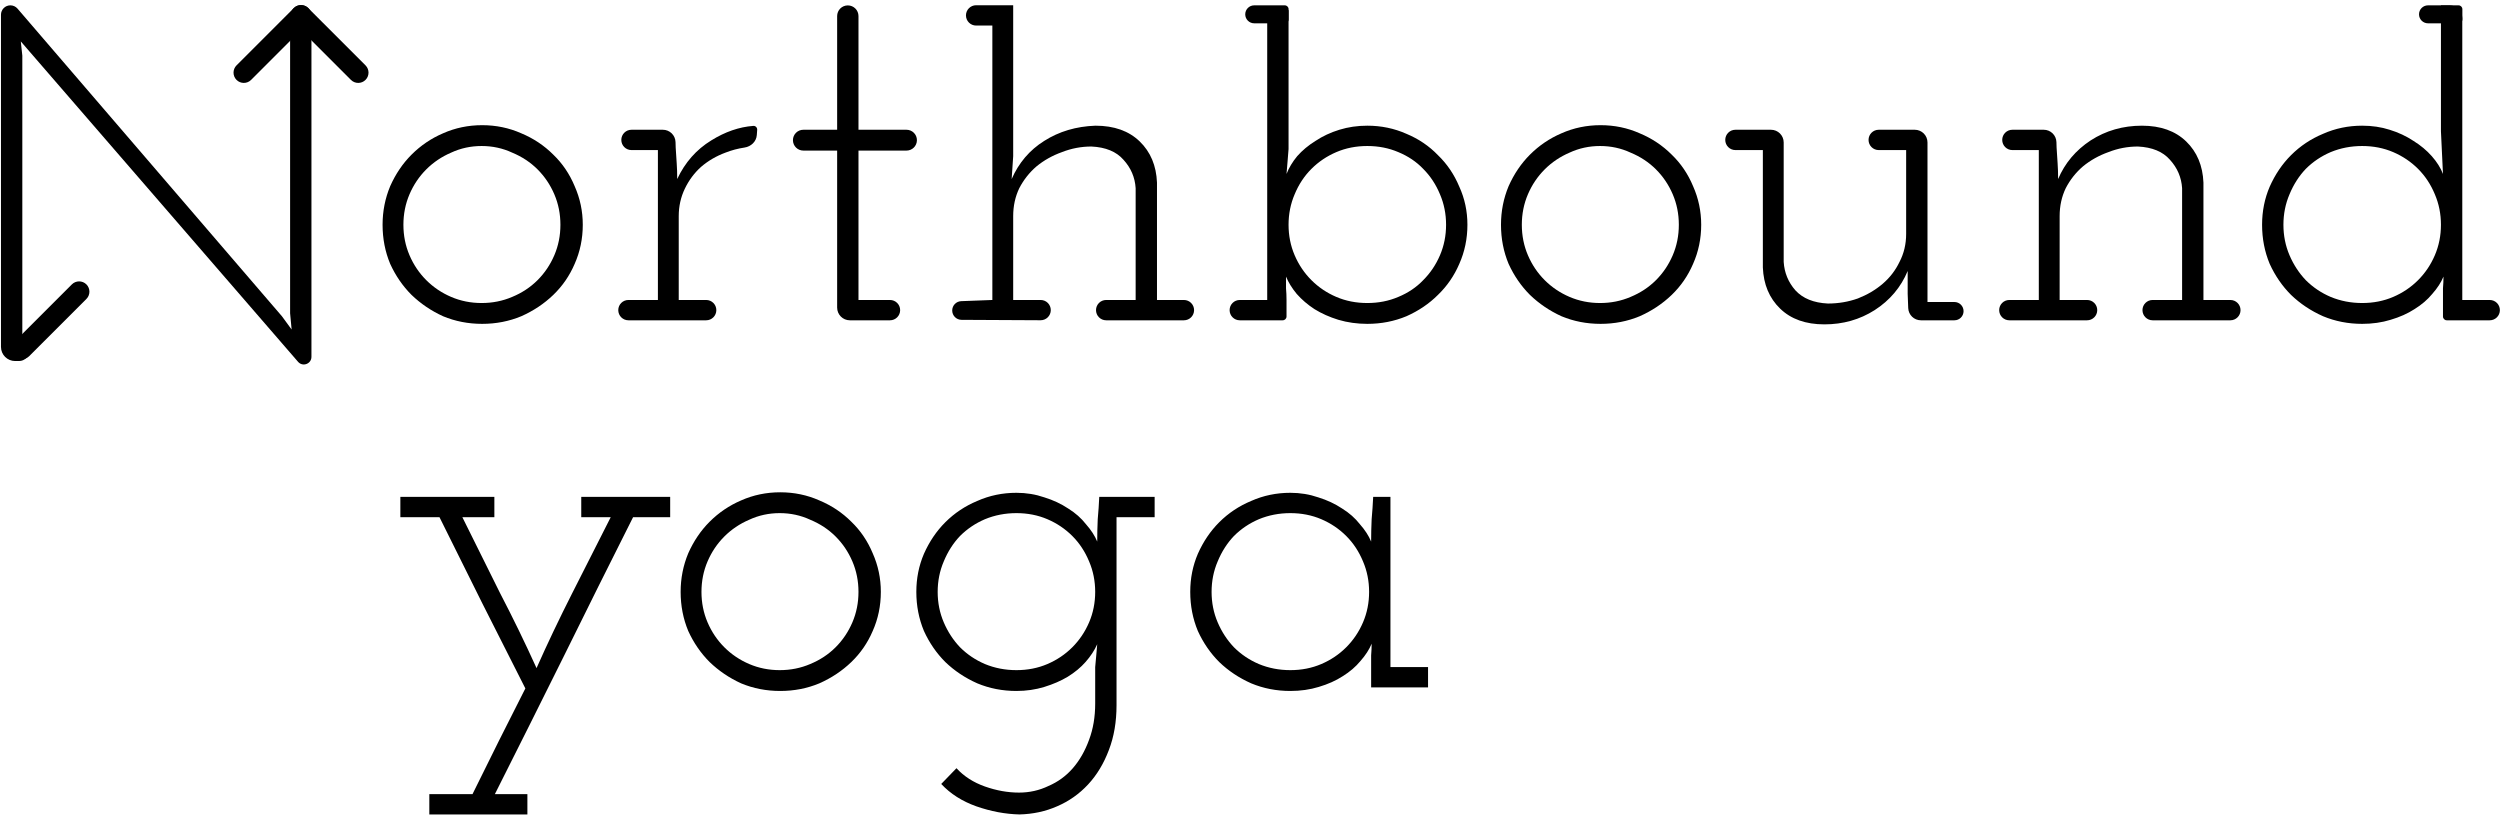 <svg width="1968" height="642" viewBox="0 0 1968 642" fill="none" xmlns="http://www.w3.org/2000/svg">
<path d="M301.162 176.941C301.162 166.274 303.162 156.141 307.162 146.541C311.429 136.941 317.029 128.674 323.962 121.741C331.162 114.541 339.429 108.941 348.762 104.941C358.362 100.674 368.629 98.541 379.562 98.541C390.495 98.541 400.762 100.674 410.362 104.941C419.962 108.941 428.362 114.541 435.562 121.741C442.762 128.674 448.362 136.941 452.362 146.541C456.629 156.141 458.762 166.274 458.762 176.941C458.762 187.874 456.629 198.141 452.362 207.741C448.362 217.074 442.762 225.208 435.562 232.141C428.362 239.074 419.962 244.674 410.362 248.941C400.762 252.941 390.495 254.941 379.562 254.941C368.629 254.941 358.362 252.941 348.762 248.941C339.429 244.674 331.162 239.074 323.962 232.141C317.029 225.208 311.429 217.074 307.162 207.741C303.162 198.141 301.162 187.874 301.162 176.941ZM317.562 176.941C317.562 185.474 319.162 193.474 322.362 200.941C325.562 208.408 329.962 214.941 335.562 220.541C341.162 226.141 347.695 230.541 355.162 233.741C362.629 236.941 370.629 238.541 379.162 238.541C387.695 238.541 395.695 236.941 403.162 233.741C410.895 230.541 417.562 226.141 423.162 220.541C428.762 214.941 433.162 208.408 436.362 200.941C439.562 193.474 441.162 185.474 441.162 176.941C441.162 168.408 439.562 160.408 436.362 152.941C433.162 145.474 428.762 138.941 423.162 133.341C417.562 127.741 410.895 123.341 403.162 120.141C395.695 116.674 387.695 114.941 379.162 114.941C370.629 114.941 362.629 116.674 355.162 120.141C347.695 123.341 341.162 127.741 335.562 133.341C329.962 138.941 325.562 145.474 322.362 152.941C319.162 160.408 317.562 168.408 317.562 176.941Z" fill="black"/>
<path d="M486.7 244.141C486.7 239.723 490.281 236.141 494.7 236.141H517.9V118.141H497.1C492.681 118.141 489.1 114.559 489.1 110.141C489.1 105.723 492.681 102.141 497.1 102.141H521.781C527.193 102.141 531.623 106.446 531.777 111.855L531.9 116.141C532.166 120.674 532.433 124.808 532.7 128.541C532.966 132.274 533.1 136.408 533.1 140.941C539.233 127.874 548.166 117.741 559.9 110.541C570.824 103.743 581.859 99.93 593.005 99.1C594.769 98.968 596.188 100.467 596.059 102.231L595.757 106.357C595.383 111.463 591.195 115.382 586.132 116.141C580.902 116.926 575.891 118.259 571.1 120.141C563.9 122.808 557.5 126.541 551.9 131.341C546.566 136.141 542.3 141.874 539.1 148.541C535.9 155.208 534.3 162.408 534.3 170.141V236.141H555.9C560.318 236.141 563.9 239.723 563.9 244.141C563.9 248.559 560.318 252.141 555.9 252.141H494.7C490.281 252.141 486.7 248.559 486.7 244.141Z" fill="black"/>
<path d="M659 12.649C659 8.01 662.76 4.249 667.4 4.249C672.039 4.249 675.8 8.01 675.8 12.649V102.141H713.6C718.128 102.141 721.8 105.812 721.8 110.341C721.8 114.87 718.128 118.541 713.6 118.541H675.8V236.141H700.6C705.018 236.141 708.6 239.723 708.6 244.141C708.6 248.559 705.018 252.141 700.6 252.141H669C663.477 252.141 659 247.664 659 242.141V118.541H632.4C627.871 118.541 624.2 114.87 624.2 110.341C624.2 105.812 627.871 102.141 632.4 102.141H659V12.649Z" fill="black"/>
<path d="M862.781 244.141C862.781 239.723 866.363 236.141 870.781 236.141H893.981V148.141C893.448 139.608 890.247 132.141 884.381 125.741C878.781 119.341 870.381 115.874 859.181 115.341C851.181 115.341 843.448 116.808 835.981 119.741C828.514 122.408 821.848 126.141 815.981 130.941C810.381 135.741 805.848 141.474 802.381 148.141C799.181 154.808 797.581 162.141 797.581 170.141V236.141H819.201C823.608 236.141 827.181 239.714 827.181 244.12C827.181 248.543 823.583 252.122 819.16 252.1L756.899 251.779C752.851 251.758 749.581 248.471 749.581 244.423C749.581 240.469 752.706 237.222 756.658 237.072L781.181 236.141V20.124H768.407C763.988 20.124 760.407 16.543 760.407 12.124C760.407 7.706 763.988 4.124 768.407 4.124H797.581V122.941L796.381 140.941C801.981 128.141 810.514 118.141 821.981 110.941C833.714 103.474 847.181 99.474 862.381 98.941C877.048 98.941 888.648 103.074 897.181 111.341C905.714 119.608 910.247 130.408 910.781 143.741V236.141H931.981C936.399 236.141 939.981 239.723 939.981 244.141C939.981 248.559 936.399 252.141 931.981 252.141H870.781C866.363 252.141 862.781 248.559 862.781 244.141Z" fill="black"/>
<path d="M967.949 244.141C967.949 239.723 971.531 236.141 975.949 236.141H997.549V23.999V7.999L1014.35 7.999V117.341C1014.08 120.541 1013.82 123.874 1013.55 127.341C1013.28 130.541 1013.02 133.741 1012.75 136.941C1014.62 132.141 1017.42 127.474 1021.15 122.941C1025.15 118.408 1029.95 114.408 1035.55 110.941C1041.15 107.208 1047.42 104.274 1054.35 102.141C1061.28 100.008 1068.62 98.941 1076.35 98.941C1087.28 98.941 1097.55 101.074 1107.15 105.341C1116.75 109.341 1125.02 114.941 1131.95 122.141C1139.15 129.074 1144.75 137.341 1148.75 146.941C1153.02 156.274 1155.15 166.274 1155.15 176.941C1155.15 187.874 1153.02 198.141 1148.75 207.741C1144.75 217.074 1139.15 225.208 1131.95 232.141C1125.02 239.074 1116.75 244.674 1107.15 248.941C1097.55 252.941 1087.28 254.941 1076.35 254.941C1068.35 254.941 1060.75 253.874 1053.55 251.741C1046.62 249.608 1040.35 246.808 1034.75 243.341C1029.42 239.874 1024.75 235.874 1020.75 231.341C1017.02 226.808 1014.22 222.274 1012.35 217.741C1012.35 220.674 1012.35 223.741 1012.35 226.941C1012.62 229.874 1012.75 232.941 1012.75 236.141V249.141C1012.75 250.798 1011.41 252.141 1009.75 252.141H975.949C971.531 252.141 967.949 248.559 967.949 244.141ZM1138.35 176.941C1138.35 168.408 1136.75 160.408 1133.55 152.941C1130.35 145.208 1125.95 138.541 1120.35 132.941C1115.02 127.341 1108.48 122.941 1100.75 119.741C1093.28 116.541 1085.15 114.941 1076.35 114.941C1067.55 114.941 1059.42 116.541 1051.95 119.741C1044.48 122.941 1037.95 127.341 1032.35 132.941C1026.75 138.541 1022.35 145.208 1019.15 152.941C1015.95 160.408 1014.35 168.408 1014.35 176.941C1014.35 185.474 1015.95 193.474 1019.15 200.941C1022.35 208.408 1026.75 214.941 1032.35 220.541C1037.95 226.141 1044.48 230.541 1051.95 233.741C1059.42 236.941 1067.55 238.541 1076.35 238.541C1085.15 238.541 1093.28 236.941 1100.75 233.741C1108.48 230.541 1115.02 226.141 1120.35 220.541C1125.95 214.941 1130.35 208.408 1133.55 200.941C1136.75 193.474 1138.35 185.474 1138.35 176.941Z" fill="black"/>
<path d="M1181.58 176.941C1181.58 166.274 1183.58 156.141 1187.58 146.541C1191.85 136.941 1197.45 128.674 1204.38 121.741C1211.58 114.541 1219.85 108.941 1229.18 104.941C1238.78 100.674 1249.05 98.541 1259.98 98.541C1270.92 98.541 1281.18 100.674 1290.78 104.941C1300.38 108.941 1308.78 114.541 1315.98 121.741C1323.18 128.674 1328.78 136.941 1332.78 146.541C1337.05 156.141 1339.18 166.274 1339.18 176.941C1339.18 187.874 1337.05 198.141 1332.78 207.741C1328.78 217.074 1323.18 225.208 1315.98 232.141C1308.78 239.074 1300.38 244.674 1290.78 248.941C1281.18 252.941 1270.92 254.941 1259.98 254.941C1249.05 254.941 1238.78 252.941 1229.18 248.941C1219.85 244.674 1211.58 239.074 1204.38 232.141C1197.45 225.208 1191.85 217.074 1187.58 207.741C1183.58 198.141 1181.58 187.874 1181.58 176.941ZM1197.98 176.941C1197.98 185.474 1199.58 193.474 1202.78 200.941C1205.98 208.408 1210.38 214.941 1215.98 220.541C1221.58 226.141 1228.12 230.541 1235.58 233.741C1243.05 236.941 1251.05 238.541 1259.58 238.541C1268.12 238.541 1276.12 236.941 1283.58 233.741C1291.32 230.541 1297.98 226.141 1303.58 220.541C1309.18 214.941 1313.58 208.408 1316.78 200.941C1319.98 193.474 1321.58 185.474 1321.58 176.941C1321.58 168.408 1319.98 160.408 1316.78 152.941C1313.58 145.474 1309.18 138.941 1303.58 133.341C1297.98 127.741 1291.32 123.341 1283.58 120.141C1276.12 116.674 1268.12 114.941 1259.58 114.941C1251.05 114.941 1243.05 116.674 1235.58 120.141C1228.12 123.341 1221.58 127.741 1215.98 133.341C1210.38 138.941 1205.98 145.474 1202.78 152.941C1199.58 160.408 1197.98 168.408 1197.98 176.941Z" fill="black"/>
<path d="M1358.12 110.141C1358.12 105.723 1361.7 102.141 1366.12 102.141H1394.12C1399.64 102.141 1404.12 106.618 1404.12 112.141V206.141C1404.65 214.674 1407.72 222.141 1413.32 228.541C1419.19 234.941 1427.72 238.408 1438.92 238.941C1447.19 238.941 1455.05 237.608 1462.52 234.941C1469.99 232.008 1476.52 228.141 1482.12 223.341C1487.72 218.541 1492.12 212.808 1495.32 206.141C1498.79 199.474 1500.52 192.141 1500.52 184.141V118.141H1478.92C1474.5 118.141 1470.92 114.559 1470.92 110.141C1470.92 105.723 1474.5 102.141 1478.92 102.141H1507.32C1512.84 102.141 1517.32 106.618 1517.32 112.141V237.741H1538.52C1542.5 237.741 1545.72 240.964 1545.72 244.941C1545.72 248.917 1542.5 252.141 1538.52 252.141H1512.14C1506.77 252.141 1502.36 247.895 1502.15 242.525L1501.72 231.341V213.341C1496.39 226.141 1487.72 236.408 1475.72 244.141C1463.99 251.608 1450.79 255.341 1436.12 255.341C1421.45 255.341 1409.85 251.208 1401.32 242.941C1392.79 234.674 1388.25 223.874 1387.72 210.541V118.141H1366.12C1361.7 118.141 1358.12 114.559 1358.12 110.141Z" fill="black"/>
<path d="M1686.55 244.141C1686.55 239.723 1690.13 236.141 1694.55 236.141H1717.75V148.141C1717.21 139.608 1714.01 132.141 1708.15 125.741C1702.55 119.341 1694.15 115.874 1682.95 115.341C1674.95 115.341 1667.21 116.808 1659.75 119.741C1652.28 122.408 1645.61 126.141 1639.75 130.941C1634.15 135.741 1629.61 141.474 1626.15 148.141C1622.95 154.808 1621.35 162.141 1621.35 170.141V236.141H1642.95C1647.36 236.141 1650.95 239.723 1650.95 244.141C1650.95 248.559 1647.36 252.141 1642.95 252.141H1581.75C1577.33 252.141 1573.75 248.559 1573.75 244.141C1573.75 239.723 1577.33 236.141 1581.75 236.141H1604.95V118.141H1584.15C1579.73 118.141 1576.15 114.559 1576.15 110.141C1576.15 105.723 1579.73 102.141 1584.15 102.141H1608.83C1614.24 102.141 1618.67 106.446 1618.82 111.855L1618.95 116.141C1619.21 120.674 1619.48 124.808 1619.75 128.541C1620.01 132.274 1620.15 136.408 1620.15 140.941C1625.48 128.408 1634.01 118.274 1645.75 110.541C1657.75 102.808 1671.21 98.941 1686.15 98.941C1700.81 98.941 1712.41 103.074 1720.95 111.341C1729.48 119.608 1734.01 130.408 1734.55 143.741V236.141H1755.75C1760.16 236.141 1763.75 239.723 1763.75 244.141C1763.75 248.559 1760.16 252.141 1755.75 252.141H1694.55C1690.13 252.141 1686.55 248.559 1686.55 244.141Z" fill="black"/>
<path d="M1923.11 236.141C1923.11 232.941 1923.11 229.874 1923.11 226.941C1923.38 223.741 1923.51 220.674 1923.51 217.741C1921.65 222.274 1918.71 226.808 1914.71 231.341C1910.98 235.874 1906.31 239.874 1900.71 243.341C1895.38 246.808 1889.11 249.608 1881.91 251.741C1874.98 253.874 1867.51 254.941 1859.51 254.941C1848.58 254.941 1838.31 252.941 1828.71 248.941C1819.11 244.674 1810.71 239.074 1803.51 232.141C1796.58 225.208 1790.98 217.074 1786.71 207.741C1782.71 198.141 1780.71 187.874 1780.71 176.941C1780.71 166.274 1782.71 156.274 1786.71 146.941C1790.98 137.341 1796.58 129.074 1803.51 122.141C1810.71 114.941 1819.11 109.341 1828.71 105.341C1838.31 101.074 1848.58 98.941 1859.51 98.941C1867.25 98.941 1874.45 100.008 1881.11 102.141C1888.05 104.274 1894.31 107.208 1899.91 110.941C1905.51 114.408 1910.31 118.408 1914.31 122.941C1918.31 127.474 1921.25 132.141 1923.11 136.941C1922.85 131.341 1922.58 125.741 1922.31 120.141C1922.05 114.541 1921.78 108.941 1921.51 103.341V17.999V4.25H1928.31C1933.84 4.25 1938.31 8.727 1938.31 14.25V236.141H1959.91C1964.33 236.141 1967.91 239.723 1967.91 244.141C1967.91 248.559 1964.33 252.141 1959.91 252.141H1926.11C1924.46 252.141 1923.11 250.798 1923.11 249.141V236.141ZM1797.51 176.941C1797.51 185.474 1799.11 193.474 1802.31 200.941C1805.51 208.408 1809.78 214.941 1815.11 220.541C1820.71 226.141 1827.25 230.541 1834.71 233.741C1842.45 236.941 1850.71 238.541 1859.51 238.541C1868.31 238.541 1876.45 236.941 1883.91 233.741C1891.38 230.541 1897.91 226.141 1903.51 220.541C1909.11 214.941 1913.51 208.408 1916.71 200.941C1919.91 193.474 1921.51 185.474 1921.51 176.941C1921.51 168.408 1919.91 160.408 1916.71 152.941C1913.51 145.208 1909.11 138.541 1903.51 132.941C1897.91 127.341 1891.38 122.941 1883.91 119.741C1876.45 116.541 1868.31 114.941 1859.51 114.941C1850.71 114.941 1842.45 116.541 1834.71 119.741C1827.25 122.941 1820.71 127.341 1815.11 132.941C1809.78 138.541 1805.51 145.208 1802.31 152.941C1799.11 160.408 1797.51 168.408 1797.51 176.941Z" fill="black"/>
<path d="M0.771 268.202H0.77V20.202V11.604C0.77 7.516 4.083 4.202 8.171 4.202C10.329 4.202 12.378 5.143 13.785 6.779L221.97 249.002L229.57 259.402L228.37 246.602V11.284H245.17V280.9C245.17 286.456 238.269 289.028 234.633 284.826L23.97 41.402L16.369 32.602L17.57 43.802V268.202C20.569 268.202 23 270.633 23 273.632V276.202C23 280.62 19.418 284.202 15 284.202H11.886C5.747 284.202 0.771 279.226 0.771 273.087V268.202Z" fill="black"/>
<path d="M186.202 62.904C183.039 59.741 183.039 54.612 186.202 51.449L231.273 6.379C234.436 3.216 239.564 3.216 242.728 6.379C245.891 9.542 245.891 14.671 242.728 17.834L197.657 62.904C194.494 66.068 189.365 66.068 186.202 62.904Z" fill="black"/>
<path d="M287.728 62.904C290.891 59.741 290.891 54.612 287.728 51.449L242.657 6.379C239.494 3.216 234.365 3.216 231.202 6.379C228.039 9.542 228.039 14.671 231.202 17.834L276.272 62.904C279.436 66.068 284.564 66.068 287.728 62.904Z" fill="black"/>
<path d="M11.497 280.404C8.334 277.241 8.334 272.112 11.497 268.949L56.567 223.879C59.731 220.716 64.859 220.716 68.023 223.879C71.186 227.042 71.186 232.171 68.023 235.334L22.952 280.404C19.789 283.568 14.66 283.568 11.497 280.404Z" fill="black"/>
<path d="M980.25 11.28C980.25 7.371 983.419 4.202 987.328 4.202H1011.38C1013.03 4.202 1014.38 5.545 1014.38 7.202V15.357C1014.38 17.014 1013.03 18.357 1011.38 18.357H987.328C983.419 18.357 980.25 15.188 980.25 11.28Z" fill="black"/>
<path d="M1904.25 11.28C1904.25 7.371 1907.42 4.202 1911.33 4.202H1935.38C1937.03 4.202 1938.38 5.545 1938.38 7.202V15.357C1938.38 17.014 1937.03 18.357 1935.38 18.357H1911.33C1907.42 18.357 1904.25 15.188 1904.25 11.28Z" fill="black"/>
<path d="M337.962 625.132H371.962C378.895 611.266 385.829 597.266 392.762 583.132C399.695 569.266 406.629 555.532 413.562 541.932C402.095 519.266 390.762 496.866 379.562 474.732C368.362 452.332 357.162 429.799 345.962 407.132H315.162V391.132H389.162V407.132H363.962C373.829 427.132 383.695 446.999 393.562 466.732C403.695 486.199 413.295 505.932 422.362 525.932C430.895 506.732 440.229 487.132 450.362 467.132C460.495 447.132 470.629 427.132 480.762 407.132H457.562V391.132H527.562V407.132H498.362C479.962 443.666 461.829 480.066 443.962 516.332C426.095 552.332 407.962 588.599 389.562 625.132H415.162V641.132H337.962V625.132Z" fill="black"/>
<path d="M535.796 465.932C535.796 455.266 537.796 445.132 541.796 435.532C546.063 425.932 551.663 417.666 558.596 410.732C565.796 403.532 574.063 397.932 583.396 393.932C592.996 389.666 603.263 387.532 614.197 387.532C625.13 387.532 635.396 389.666 644.996 393.932C654.596 397.932 662.997 403.532 670.197 410.732C677.397 417.666 682.996 425.932 686.996 435.532C691.263 445.132 693.396 455.266 693.396 465.932C693.396 476.866 691.263 487.132 686.996 496.732C682.996 506.066 677.397 514.199 670.197 521.132C662.997 528.066 654.596 533.666 644.996 537.932C635.396 541.932 625.13 543.932 614.197 543.932C603.263 543.932 592.996 541.932 583.396 537.932C574.063 533.666 565.796 528.066 558.596 521.132C551.663 514.199 546.063 506.066 541.796 496.732C537.796 487.132 535.796 476.866 535.796 465.932ZM552.196 465.932C552.196 474.466 553.796 482.466 556.996 489.932C560.196 497.399 564.597 503.932 570.197 509.532C575.797 515.132 582.33 519.532 589.796 522.732C597.263 525.932 605.263 527.532 613.796 527.532C622.33 527.532 630.33 525.932 637.796 522.732C645.53 519.532 652.196 515.132 657.796 509.532C663.396 503.932 667.796 497.399 670.996 489.932C674.196 482.466 675.796 474.466 675.796 465.932C675.796 457.399 674.196 449.399 670.996 441.932C667.796 434.466 663.396 427.932 657.796 422.332C652.196 416.732 645.53 412.332 637.796 409.132C630.33 405.666 622.33 403.932 613.796 403.932C605.263 403.932 597.263 405.666 589.796 409.132C582.33 412.332 575.797 416.732 570.197 422.332C564.597 427.932 560.196 434.466 556.996 441.932C553.796 449.399 552.196 457.399 552.196 465.932Z" fill="black"/>
<path d="M865.334 391.132H908.934V407.132H878.934V555.132C878.934 568.199 876.934 579.932 872.934 590.332C868.934 600.999 863.467 610.066 856.534 617.532C849.601 624.999 841.467 630.732 832.134 634.732C823.067 638.732 813.201 640.866 802.534 641.132C791.334 640.866 780.001 638.732 768.534 634.732C757.334 630.732 748.134 624.866 740.934 617.132L752.934 604.732C758.801 611.132 766.267 615.932 775.334 619.132C784.401 622.332 793.334 623.932 802.134 623.932C810.401 623.932 818.134 622.199 825.334 618.732C832.801 615.532 839.201 610.866 844.534 604.732C849.867 598.599 854.134 591.132 857.334 582.332C860.534 573.799 862.134 564.332 862.134 553.932V525.132C862.401 522.199 862.667 519.266 862.934 516.332C863.201 513.132 863.467 510.066 863.734 507.132C861.601 511.932 858.534 516.599 854.534 521.132C850.801 525.399 846.134 529.266 840.534 532.732C835.201 535.932 829.067 538.599 822.134 540.732C815.201 542.866 807.867 543.932 800.134 543.932C789.201 543.932 778.934 541.932 769.334 537.932C759.734 533.666 751.334 528.066 744.134 521.132C737.201 514.199 731.601 506.066 727.334 496.732C723.334 487.132 721.334 476.866 721.334 465.932C721.334 455.266 723.334 445.266 727.334 435.932C731.601 426.332 737.201 418.066 744.134 411.132C751.334 403.932 759.734 398.332 769.334 394.332C778.934 390.066 789.201 387.932 800.134 387.932C807.867 387.932 815.201 389.132 822.134 391.532C829.067 393.666 835.334 396.599 840.934 400.332C846.534 403.799 851.201 407.932 854.934 412.732C858.934 417.266 861.867 421.799 863.734 426.332C863.734 420.466 863.867 414.599 864.134 408.732C864.667 402.866 865.067 396.999 865.334 391.132ZM738.134 465.932C738.134 474.466 739.734 482.466 742.934 489.932C746.134 497.399 750.401 503.932 755.734 509.532C761.334 515.132 767.867 519.532 775.334 522.732C783.067 525.932 791.334 527.532 800.134 527.532C808.934 527.532 817.067 525.932 824.534 522.732C832.001 519.532 838.534 515.132 844.134 509.532C849.734 503.932 854.134 497.399 857.334 489.932C860.534 482.466 862.134 474.466 862.134 465.932C862.134 457.399 860.534 449.399 857.334 441.932C854.134 434.199 849.734 427.532 844.134 421.932C838.534 416.332 832.001 411.932 824.534 408.732C817.067 405.532 808.934 403.932 800.134 403.932C791.334 403.932 783.067 405.532 775.334 408.732C767.867 411.932 761.334 416.332 755.734 421.932C750.401 427.532 746.134 434.199 742.934 441.932C739.734 449.399 738.134 457.399 738.134 465.932Z" fill="black"/>
<path d="M936.959 465.932C936.959 455.266 938.959 445.266 942.959 435.932C947.226 426.332 952.826 418.066 959.759 411.132C966.959 403.932 975.359 398.332 984.959 394.332C994.559 390.066 1004.83 387.932 1015.76 387.932C1023.49 387.932 1030.83 389.132 1037.76 391.532C1044.69 393.666 1050.96 396.599 1056.56 400.332C1062.16 403.799 1066.83 407.932 1070.56 412.732C1074.56 417.266 1077.49 421.799 1079.36 426.332C1079.36 420.466 1079.49 414.599 1079.76 408.732C1080.29 402.866 1080.69 396.999 1080.96 391.132H1094.56V525.132H1124.16V541.132H1079.36V525.132C1079.36 521.932 1079.36 518.866 1079.36 515.932C1079.63 512.732 1079.76 509.666 1079.76 506.732C1077.89 511.266 1074.96 515.799 1070.96 520.332C1067.23 524.866 1062.56 528.866 1056.96 532.332C1051.63 535.799 1045.36 538.599 1038.16 540.732C1031.23 542.866 1023.76 543.932 1015.76 543.932C1004.83 543.932 994.559 541.932 984.959 537.932C975.359 533.666 966.959 528.066 959.759 521.132C952.826 514.199 947.226 506.066 942.959 496.732C938.959 487.132 936.959 476.866 936.959 465.932ZM953.759 465.932C953.759 474.466 955.359 482.466 958.559 489.932C961.759 497.399 966.026 503.932 971.359 509.532C976.959 515.132 983.492 519.532 990.959 522.732C998.692 525.932 1006.96 527.532 1015.76 527.532C1024.56 527.532 1032.69 525.932 1040.16 522.732C1047.63 519.532 1054.16 515.132 1059.76 509.532C1065.36 503.932 1069.76 497.399 1072.96 489.932C1076.16 482.466 1077.76 474.466 1077.76 465.932C1077.76 457.399 1076.16 449.399 1072.96 441.932C1069.76 434.199 1065.36 427.532 1059.76 421.932C1054.16 416.332 1047.63 411.932 1040.16 408.732C1032.69 405.532 1024.56 403.932 1015.76 403.932C1006.96 403.932 998.692 405.532 990.959 408.732C983.492 411.932 976.959 416.332 971.359 421.932C966.026 427.532 961.759 434.199 958.559 441.932C955.359 449.399 953.759 457.399 953.759 465.932Z" fill="black"/>
</svg>
